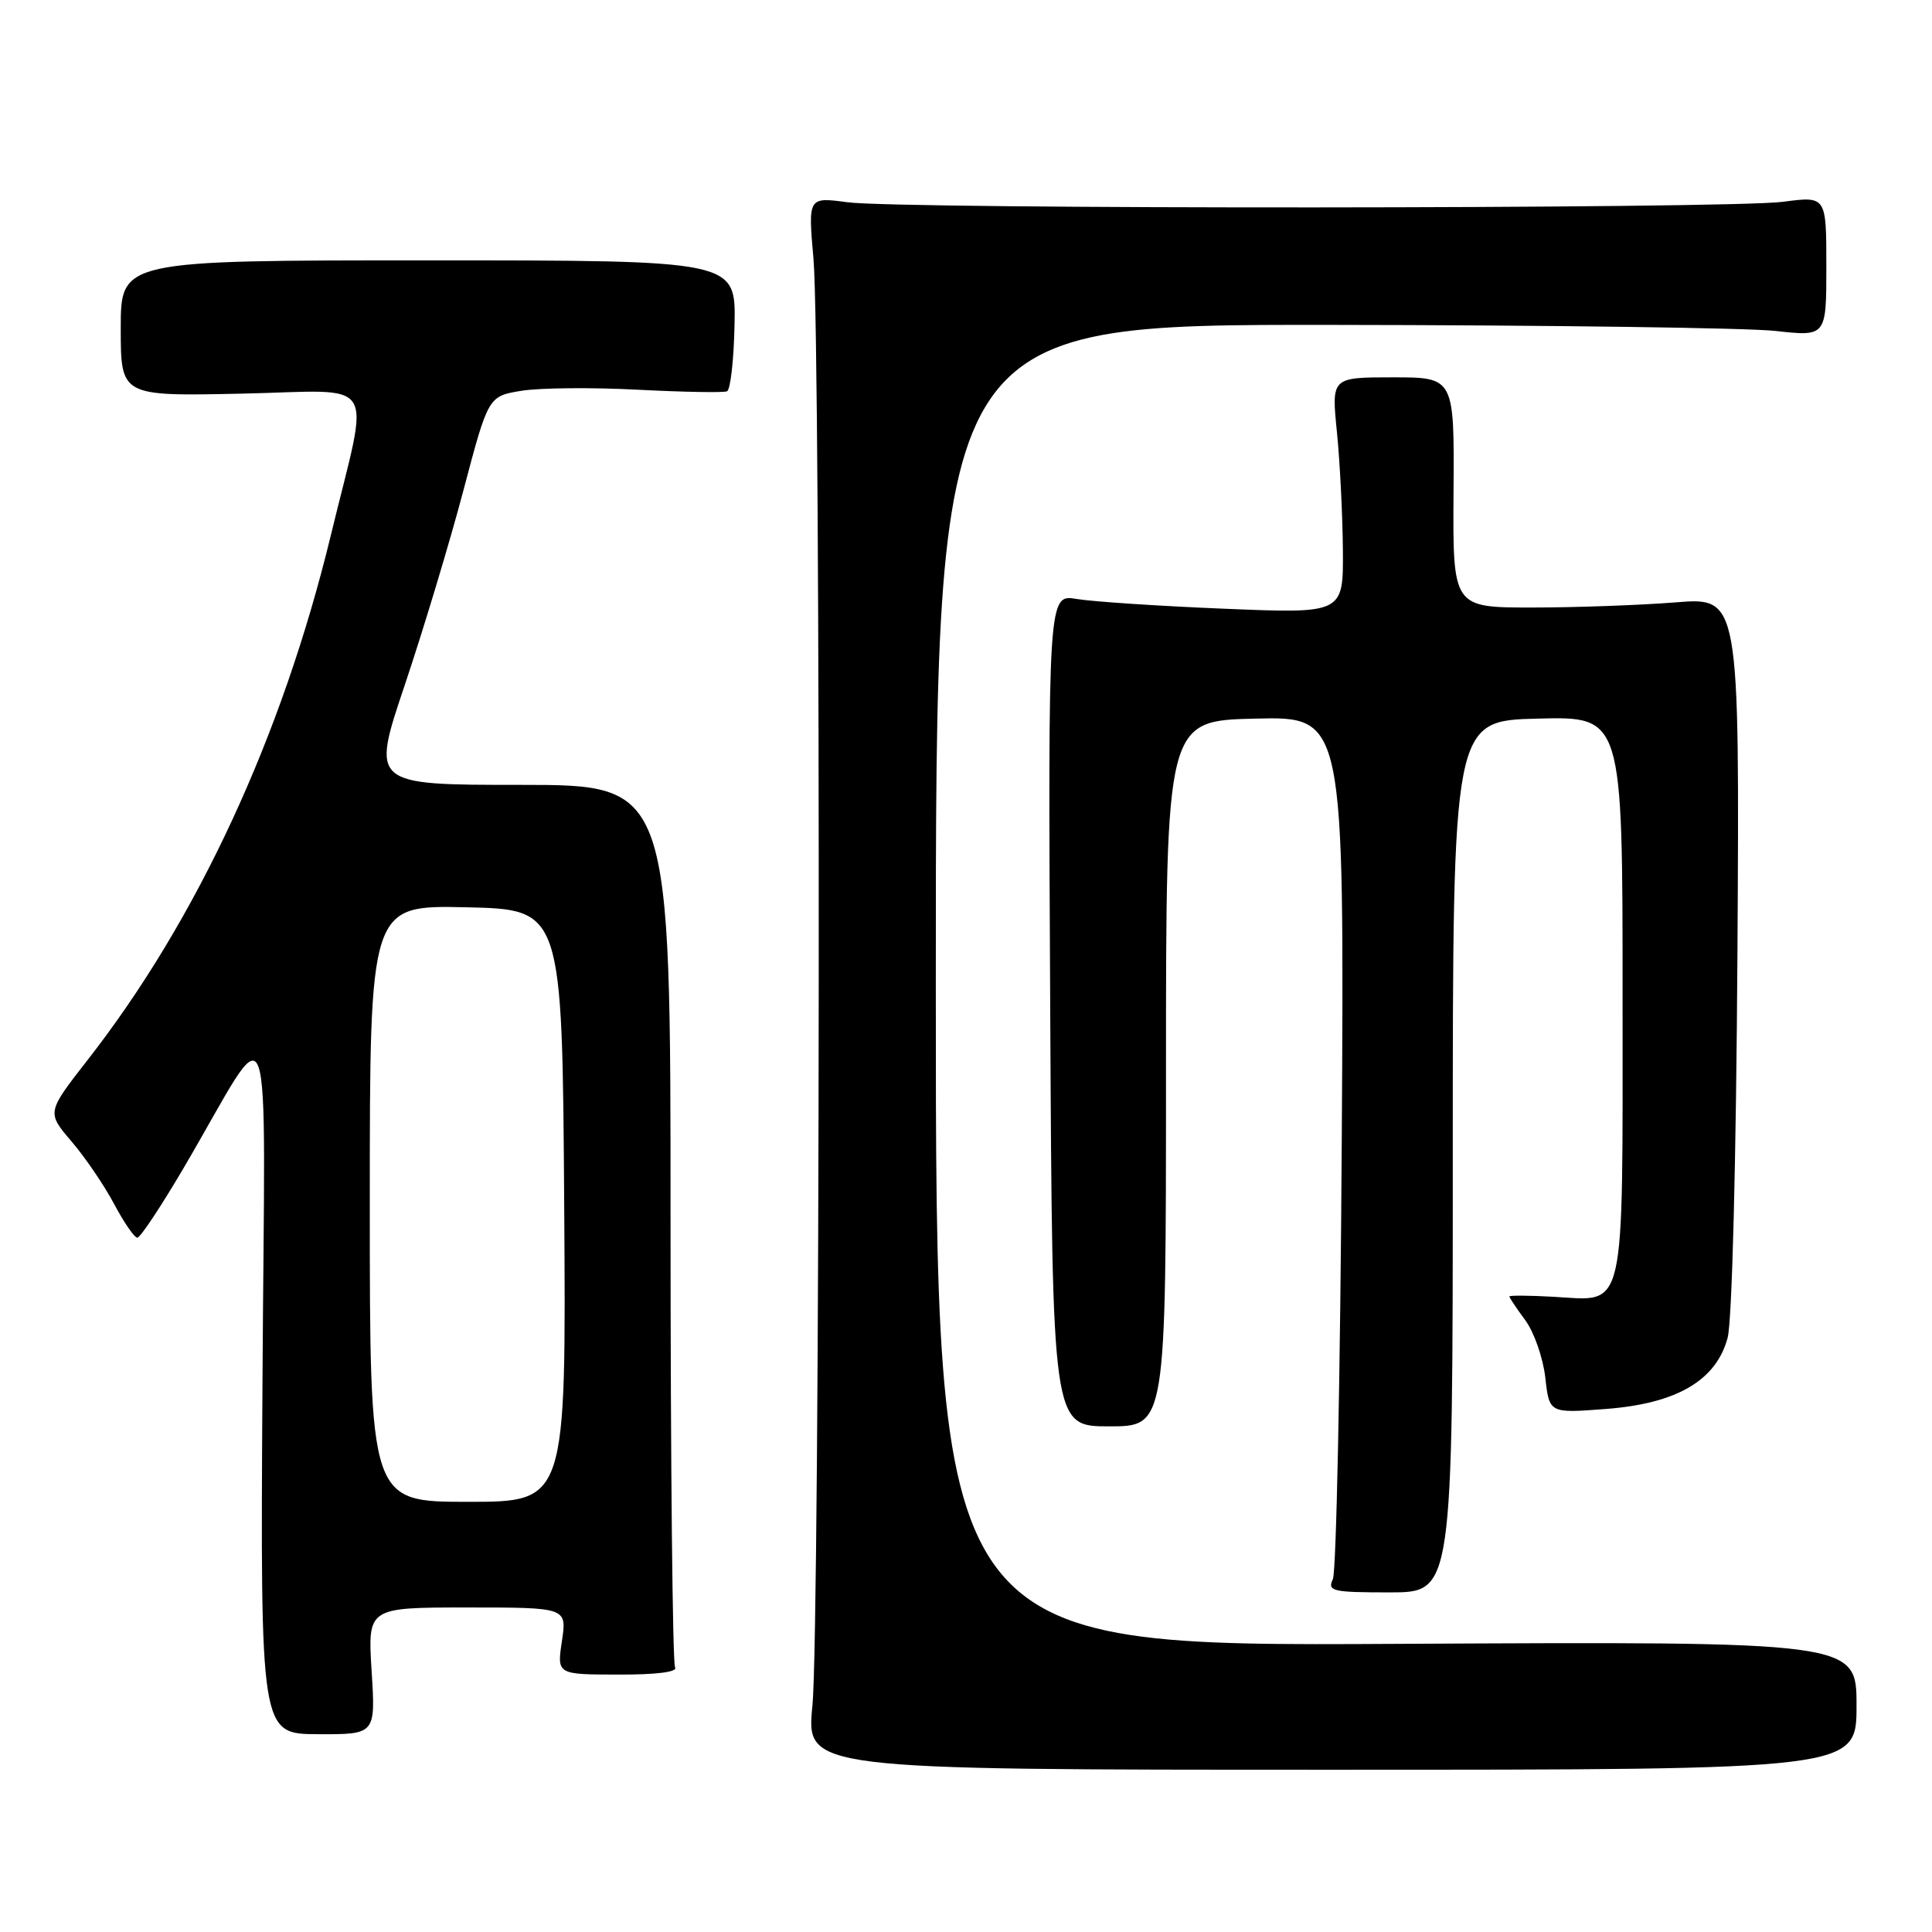 <?xml version="1.0" encoding="UTF-8" standalone="no"?>
<!DOCTYPE svg PUBLIC "-//W3C//DTD SVG 1.1//EN" "http://www.w3.org/Graphics/SVG/1.1/DTD/svg11.dtd" >
<svg xmlns="http://www.w3.org/2000/svg" xmlns:xlink="http://www.w3.org/1999/xlink" version="1.1" viewBox="0 0 256 256">
 <g >
 <path fill="currentColor"
d=" M 246.00 226.00 C 246.00 217.50 246.00 217.50 185.00 217.82 C 124.00 218.15 124.00 218.15 124.00 130.57 C 124.00 43.00 124.00 43.00 176.25 43.05 C 204.99 43.08 231.54 43.44 235.25 43.85 C 242.00 44.60 242.00 44.60 242.00 35.29 C 242.00 25.98 242.00 25.98 236.25 26.74 C 229.03 27.69 119.35 27.75 112.29 26.80 C 107.07 26.10 107.07 26.10 107.79 34.30 C 108.80 45.89 108.68 215.72 107.65 226.00 C 106.81 234.50 106.81 234.50 176.40 234.50 C 246.00 234.50 246.00 234.50 246.00 226.00 Z  M 49.24 221.41 C 48.72 213.00 48.72 213.00 61.92 213.00 C 75.12 213.00 75.12 213.00 74.46 217.44 C 73.79 221.88 73.79 221.88 81.93 221.89 C 87.03 221.91 89.84 221.54 89.45 220.93 C 89.12 220.38 88.85 193.85 88.85 161.97 C 88.86 104.00 88.86 104.00 69.02 104.00 C 49.18 104.00 49.18 104.00 53.64 90.75 C 56.09 83.46 59.58 71.88 61.40 65.00 C 64.70 52.50 64.70 52.50 69.10 51.78 C 71.52 51.39 78.45 51.32 84.50 51.64 C 90.55 51.95 95.87 52.05 96.33 51.85 C 96.79 51.66 97.24 47.67 97.33 43.00 C 97.50 34.50 97.50 34.50 56.75 34.50 C 16.00 34.50 16.00 34.50 16.00 43.50 C 16.00 52.50 16.00 52.50 31.99 52.16 C 50.47 51.77 49.03 49.48 43.84 70.92 C 37.37 97.59 26.13 121.85 11.61 140.45 C 6.19 147.40 6.19 147.40 9.48 151.25 C 11.29 153.36 13.83 157.10 15.13 159.55 C 16.43 162.00 17.81 164.00 18.20 164.00 C 18.59 164.00 21.35 159.84 24.34 154.75 C 36.50 134.04 35.09 130.22 34.78 183.13 C 34.50 229.76 34.50 229.76 42.13 229.79 C 49.77 229.82 49.77 229.82 49.24 221.41 Z  M 192.50 153.25 C 192.50 95.50 192.50 95.50 203.75 95.22 C 215.00 94.93 215.00 94.93 215.00 131.90 C 215.00 174.71 215.53 172.38 205.85 171.83 C 202.63 171.65 200.00 171.63 200.00 171.79 C 200.00 171.95 200.95 173.37 202.11 174.94 C 203.27 176.51 204.46 179.92 204.76 182.53 C 205.29 187.27 205.29 187.27 212.74 186.70 C 222.16 185.99 227.41 182.93 228.92 177.26 C 229.51 175.06 230.05 153.91 230.22 126.32 C 230.50 79.13 230.50 79.13 222.00 79.82 C 217.32 80.19 208.78 80.50 203.00 80.50 C 192.50 80.50 192.50 80.50 192.60 65.25 C 192.71 50.00 192.71 50.00 184.56 50.00 C 176.42 50.00 176.42 50.00 177.15 57.25 C 177.55 61.24 177.90 68.28 177.94 72.91 C 178.00 81.31 178.00 81.31 162.25 80.66 C 153.59 80.31 144.78 79.72 142.68 79.37 C 138.87 78.72 138.87 78.72 139.16 133.86 C 139.44 189.00 139.44 189.00 146.97 189.00 C 154.50 189.00 154.50 189.00 154.50 142.25 C 154.50 95.50 154.50 95.50 166.32 95.22 C 178.13 94.94 178.13 94.94 177.79 151.22 C 177.60 182.17 177.07 208.29 176.61 209.25 C 175.86 210.84 176.54 211.00 184.14 211.00 C 192.50 211.00 192.50 211.00 192.50 153.25 Z  M 49.00 159.47 C 49.00 119.94 49.00 119.94 61.75 120.22 C 74.50 120.50 74.50 120.50 74.76 159.75 C 75.02 199.00 75.02 199.00 62.01 199.00 C 49.00 199.00 49.00 199.00 49.00 159.47 Z "/>
</g>
</svg>